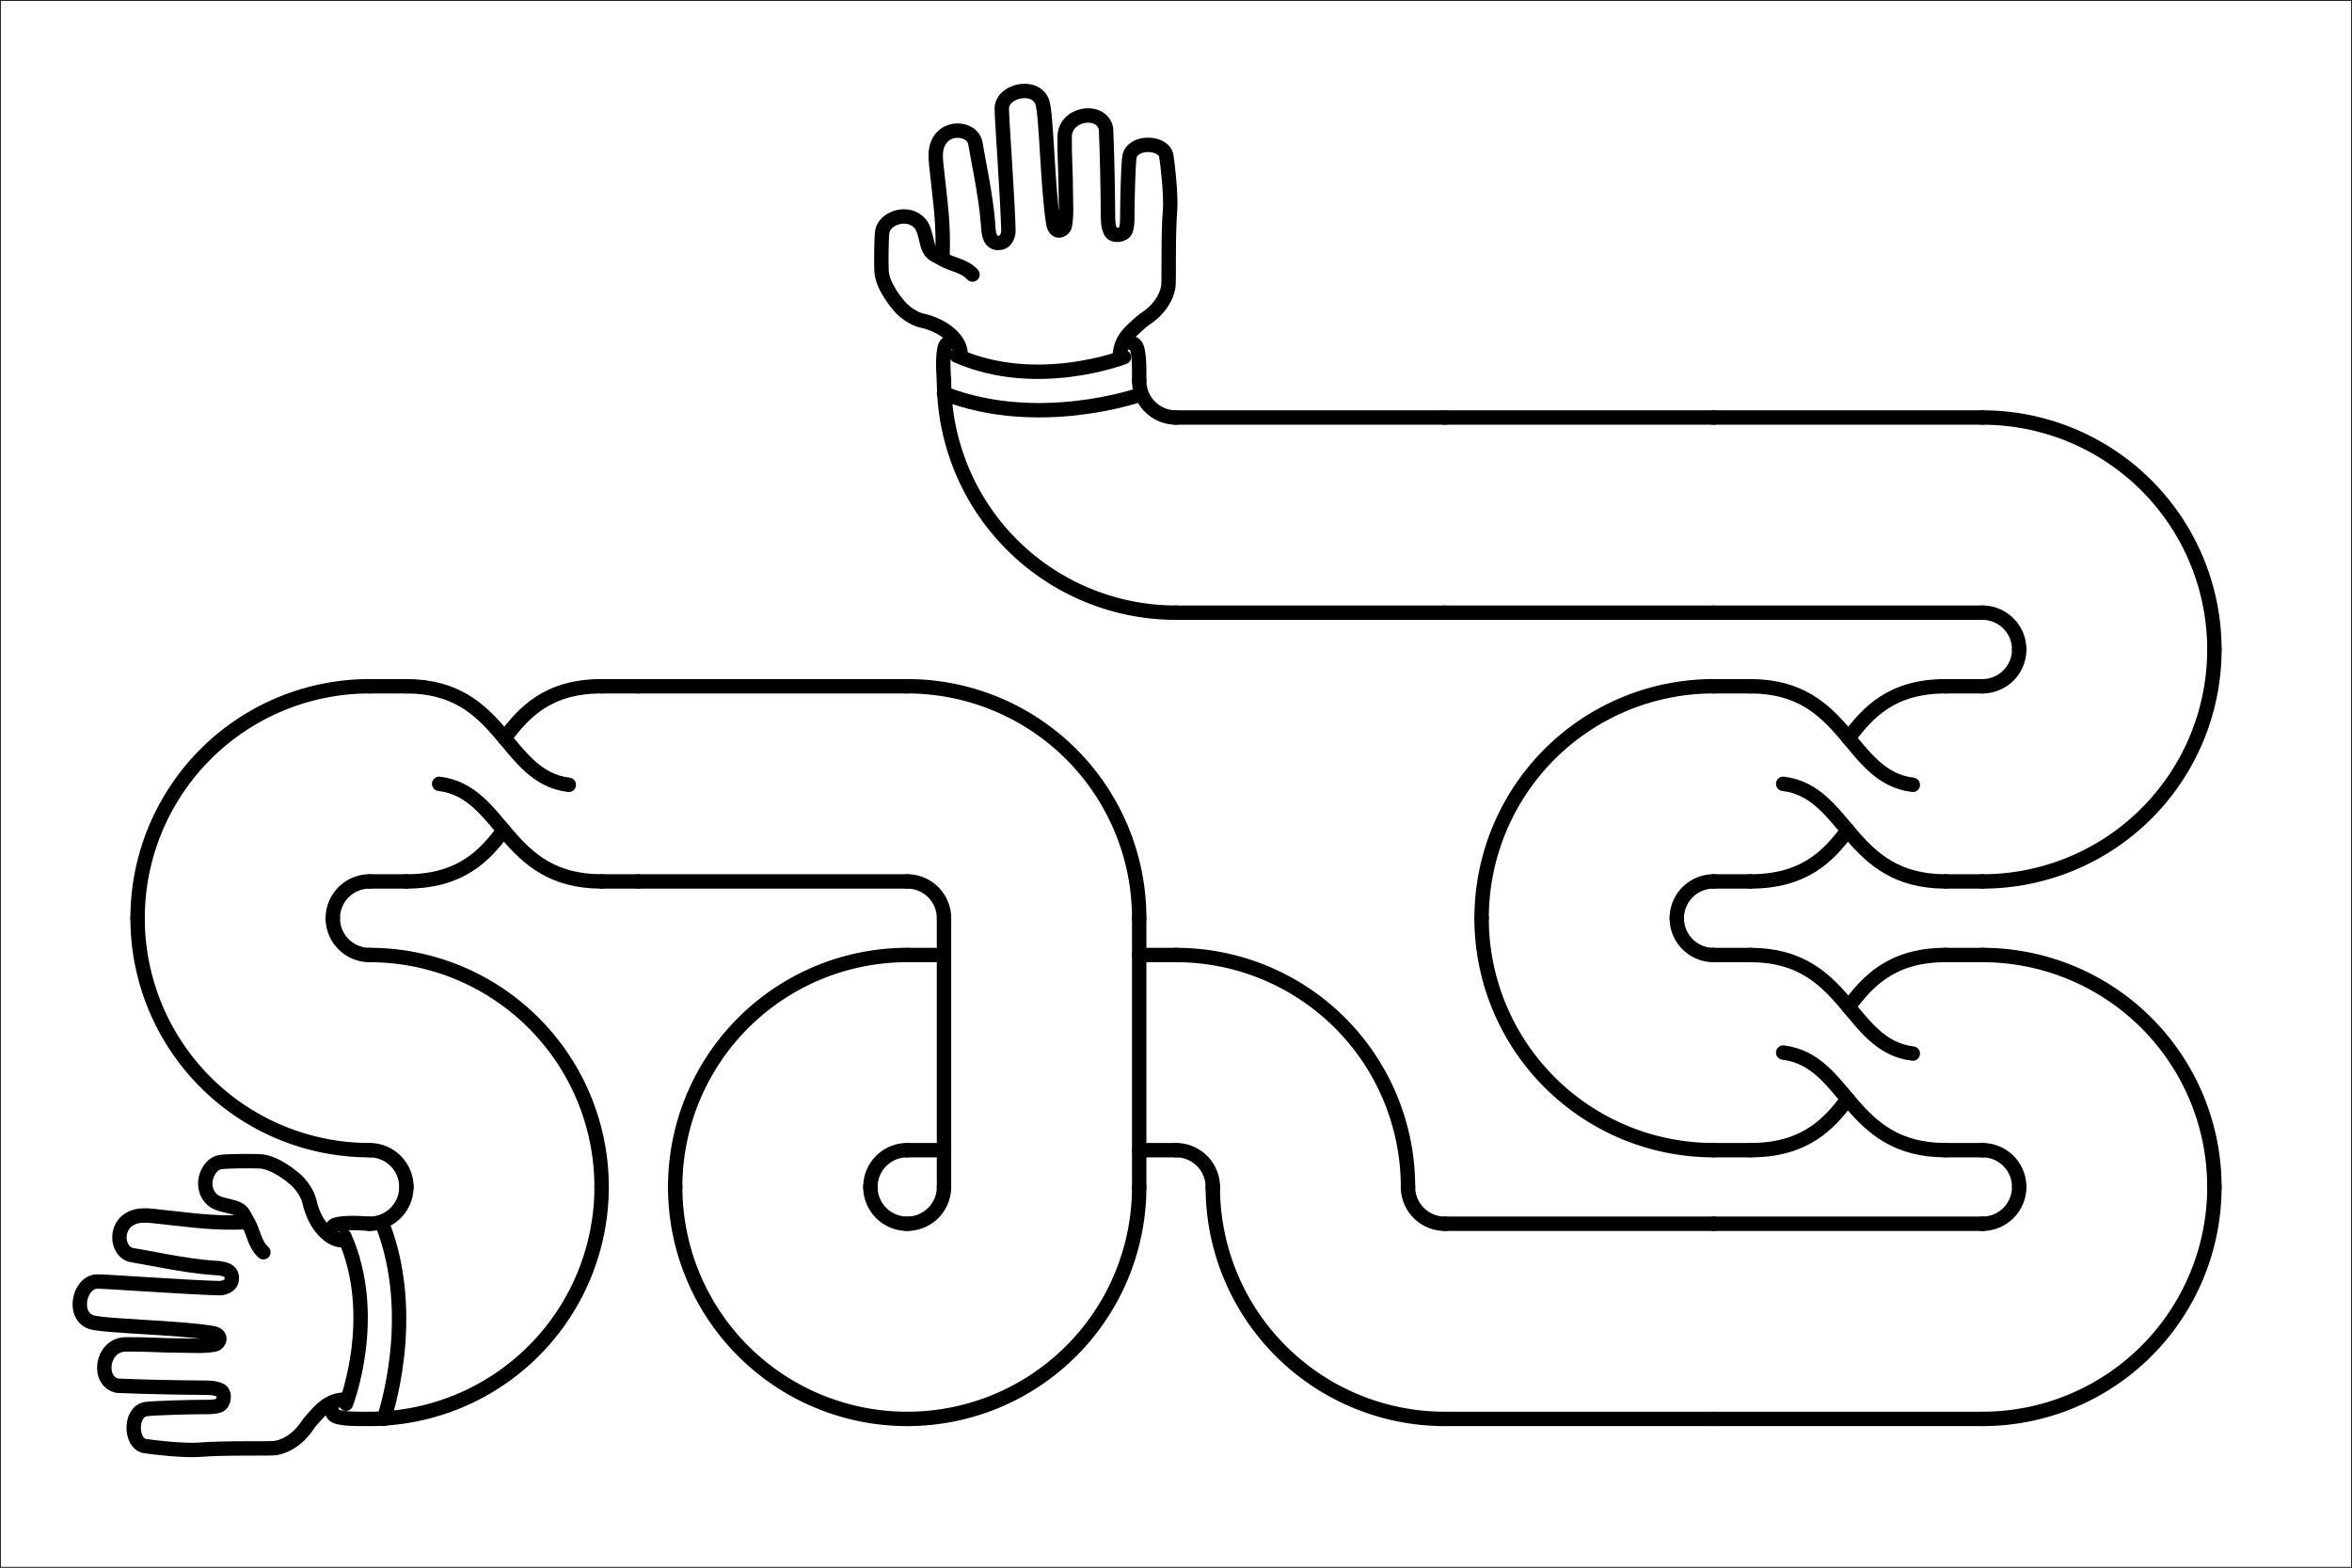 <?xml version="1.0"?>
<!DOCTYPE svg PUBLIC '-//W3C//DTD SVG 1.0//EN'
          'http://www.w3.org/TR/2001/REC-SVG-20010904/DTD/svg10.dtd'>
<svg xmlns:xlink="http://www.w3.org/1999/xlink" style="fill-opacity:1; color-rendering:auto; color-interpolation:auto; text-rendering:auto; stroke:black; stroke-linecap:square; stroke-miterlimit:10; shape-rendering:auto; stroke-opacity:1; fill:black; stroke-dasharray:none; font-weight:normal; stroke-width:1; font-family:'Dialog'; font-style:normal; stroke-linejoin:miter; font-size:12px; stroke-dashoffset:0; image-rendering:auto;" width="2940" height="1960" xmlns="http://www.w3.org/2000/svg"
><rect width="100%" height="100%" fill="#808080" stroke="none"/><!--Generated by the Batik Graphics2D SVG Generator--><defs id="genericDefs"
  /><g
  ><g style="fill:white; stroke-linecap:round; stroke:white;" transform="scale(2,2)"
    ><rect x="0" width="1470" height="980" y="0" style="stroke:none;"
    /></g
    ><g style="stroke-linecap:round;" transform="scale(2,2)"
    ><rect x="0" width="1470" height="980" y="0" style="fill:none;"
      /><path d="M8.4 87.6 C9.6 79.8 0.3 71.7 -11.3 69.2 C-15.5 68.3 -20.7 64.6 -23.1 61.5 C-23.5 61 -31.7 51.8 -32 43.6 C-32.2 39.6 -32.1 26.2 -31.6 23.5 C-30.5 16.8 -18.8 12.4 -12.4 19.3 C-10.4 21.4 -9.6 25.5 -8.9 28.4 C-7.3 35.4 -5.6 34.8 -0.6 37.8 C4 40.5 10.5 41 14.6 45.6" style="fill:none; stroke-width:7.379;" transform="translate(651,177) scale(1.22,1.22) translate(-50,-50)"
      /><path d="M-0.8 37.3 C-0.1 18.7 -1.8 10.1 -3.7 -8.4 C-4.1 -11.9 -4.6 -15.5 -3.9 -19 C-1.2 -31.5 14.8 -30.1 16.1 -21.5 C17.1 -14.9 21.6 5.5 22.6 20 C22.8 28.1 25.2 29.9 29 29.3 C32 28.8 33.1 24.9 33 22.9 C32.6 6.6 29.6 -34.1 29.6 -39.5 C29.7 -48.7 47 -52.6 50.4 -42.6 C52.5 -36.5 53.1 2.2 56 19.4 C57 25.1 61.3 22.9 61.8 20.9 C63 15.5 62.4 9.2 62.4 2.9 C62.4 -6.6 61.7 -14.3 61.8 -24.9 C61.9 -37.4 80.9 -39.9 83 -29.1 C83.6 -14.9 83.9 0.2 84 14.4 C84 17.5 84 20.7 85.3 23.5 C86.6 26.3 92.2 25.5 93.1 22.9 C94 20.3 93.9 17.7 93.9 15 C93.9 8 94.4 -11.2 95 -14.7 C96.5 -23.1 112.7 -22.6 113.9 -15.1 C114.5 -11.5 116.4 4.7 115.8 12.7 C114.7 25.9 115.4 48.8 114.9 52 C113.8 58.1 109.8 63.4 104.8 67.1 C103.8 67.8 101.9 69 99.1 71.6 C96.4 74.2 89.8 78.9 90.1 88.2" style="fill:none; stroke-width:7.379;" transform="translate(651,177) scale(1.22,1.22) translate(-50,-50)"
      /><path d="M92.2 87.9 C92.2 87.9 47.6 105.3 6.5 87.1" style="fill:none; stroke-width:7.379;" transform="translate(651,177) scale(1.22,1.22) translate(-50,-50)"
      /><path d="M100 107.3 C100 107.3 48.2 125.4 0 106.5" style="fill:none; stroke-width:7.379;" transform="translate(651,177) scale(1.22,1.22) translate(-50,-50)"
      /><path d="M6.3 80.1 C6.3 80.1 3.2 79.8 1.4 81.2 C-1 83 -0.4 95.2 0 100" style="fill:none; stroke-width:7.379;" transform="translate(651,177) scale(1.22,1.22) translate(-50,-50)"
      /><path d="M93.2 80.4 C93.2 80.4 96.3 80.1 97.9 81.6 C100.2 83.9 100 93.7 100 99.9" style="fill:none; stroke-width:7.379;" transform="translate(651,177) scale(1.22,1.22) translate(-50,-50)"
    /></g
    ><g style="stroke-linecap:round; stroke-width:9.003;" transform="matrix(2,0,0,2,126,140) translate(504,168)"
    ><path style="fill:none;" d="M168 145 A145 145 0 0 1 23 0"
      /><path style="fill:none;" d="M168 23 A23 23 0 0 1 145 0"
    /></g
    ><g style="stroke-linecap:round; stroke-width:9.003;" transform="matrix(2,0,0,2,126,140) translate(672,168)"
    ><line y2="23" style="fill:none;" x1="0" x2="168" y1="23"
      /><line y2="145" style="fill:none;" x1="0" x2="168" y1="145"
    /></g
    ><g style="stroke-linecap:round; stroke-width:9.003;" transform="matrix(2,0,0,2,126,140) translate(840,168)"
    ><line y2="23" style="fill:none;" x1="0" x2="168" y1="23"
      /><line y2="145" style="fill:none;" x1="0" x2="168" y1="145"
    /></g
    ><g style="stroke-linecap:round; stroke-width:9.003;" transform="matrix(2,0,0,2,126,140) translate(1008,168)"
    ><line y2="23" style="fill:none;" x1="0" x2="168" y1="23"
      /><line y2="145" style="fill:none;" x1="0" x2="168" y1="145"
    /></g
    ><g style="stroke-linecap:round; stroke-width:9.003;" transform="matrix(2,0,0,2,126,140) translate(1176,168)"
    ><path style="fill:none;" d="M-0 23 A145 145 0 0 1 145 168"
      /><path style="fill:none;" d="M-0 145 A23 23 0 0 1 23 168"
    /></g
    ><g style="stroke-linecap:round; stroke-width:9.003;" transform="matrix(2,0,0,2,126,140) translate(1176,336)"
    ><path style="fill:none;" d="M145 0 A145 145 0 0 1 0 145"
      /><path style="fill:none;" d="M23 0 A23 23 0 0 1 0 23"
    /></g
    ><g style="stroke-linecap:round; stroke-width:9.003;" transform="matrix(2,0,0,2,126,140) translate(1008,336)"
    ><line y2="23" style="fill:none;" x1="0" x2="23" y1="23"
      /><line y2="145" style="fill:none;" x1="0" x2="23" y1="145"
      /><line y2="23" style="fill:none;" x1="145" x2="168" y1="23"
      /><line y2="145" style="fill:none;" x1="145" x2="168" y1="145"
      /><path d="M50 83.2 C54 50 100 50 100 0" style="fill:none; stroke-width:7.379;" transform="translate(84,84) scale(1.22,1.22) rotate(90) translate(-50,-50)"
      /><path d="M73.8 50.2 C86.9 60 100 72.3 100 100" style="fill:none; stroke-width:7.379;" transform="translate(84,84) scale(1.22,1.22) rotate(90) translate(-50,-50)"
      /><path d="M50.5 16.8 C46.5 50 0 50 0 100" style="fill:none; stroke-width:7.379;" transform="translate(84,84) scale(1.22,1.22) rotate(90) translate(-50,-50)"
      /><path d="M26.6 49.7 C13.5 39.9 0 27.7 0 0" style="fill:none; stroke-width:7.379;" transform="translate(84,84) scale(1.22,1.22) rotate(90) translate(-50,-50)"
    /></g
    ><g style="stroke-linecap:round; stroke-width:9.003;" transform="matrix(2,0,0,2,126,140) translate(840,336)"
    ><path style="fill:none;" d="M23 168 A145 145 0 0 1 168 23"
      /><path style="fill:none;" d="M145 168 A23 23 0 0 1 168 145"
    /></g
    ><g style="stroke-linecap:round; stroke-width:9.003;" transform="matrix(2,0,0,2,126,140) translate(840,504)"
    ><path style="fill:none;" d="M168 145 A145 145 0 0 1 23 0"
      /><path style="fill:none;" d="M168 23 A23 23 0 0 1 145 0"
    /></g
    ><g style="stroke-linecap:round; stroke-width:9.003;" transform="matrix(2,0,0,2,126,140) translate(1008,504)"
    ><line y2="23" style="fill:none;" x1="0" x2="23" y1="23"
      /><line y2="145" style="fill:none;" x1="0" x2="23" y1="145"
      /><line y2="23" style="fill:none;" x1="145" x2="168" y1="23"
      /><line y2="145" style="fill:none;" x1="145" x2="168" y1="145"
      /><path d="M50 83.2 C54 50 100 50 100 0" style="fill:none; stroke-width:7.379;" transform="translate(84,84) scale(1.22,1.22) rotate(90) translate(-50,-50)"
      /><path d="M73.8 50.2 C86.9 60 100 72.3 100 100" style="fill:none; stroke-width:7.379;" transform="translate(84,84) scale(1.22,1.22) rotate(90) translate(-50,-50)"
      /><path d="M50.5 16.8 C46.5 50 0 50 0 100" style="fill:none; stroke-width:7.379;" transform="translate(84,84) scale(1.22,1.22) rotate(90) translate(-50,-50)"
      /><path d="M26.6 49.7 C13.5 39.9 0 27.7 0 0" style="fill:none; stroke-width:7.379;" transform="translate(84,84) scale(1.22,1.22) rotate(90) translate(-50,-50)"
    /></g
    ><g style="stroke-linecap:round; stroke-width:9.003;" transform="matrix(2,0,0,2,126,140) translate(1176,504)"
    ><path style="fill:none;" d="M-0 23 A145 145 0 0 1 145 168"
      /><path style="fill:none;" d="M-0 145 A23 23 0 0 1 23 168"
    /></g
    ><g style="stroke-linecap:round; stroke-width:9.003;" transform="matrix(2,0,0,2,126,140) translate(1176,672)"
    ><path style="fill:none;" d="M145 0 A145 145 0 0 1 0 145"
      /><path style="fill:none;" d="M23 0 A23 23 0 0 1 0 23"
    /></g
    ><g style="stroke-linecap:round; stroke-width:9.003;" transform="matrix(2,0,0,2,126,140) translate(1008,672)"
    ><line y2="23" style="fill:none;" x1="0" x2="168" y1="23"
      /><line y2="145" style="fill:none;" x1="0" x2="168" y1="145"
    /></g
    ><g style="stroke-linecap:round; stroke-width:9.003;" transform="matrix(2,0,0,2,126,140) translate(840,672)"
    ><line y2="23" style="fill:none;" x1="0" x2="168" y1="23"
      /><line y2="145" style="fill:none;" x1="0" x2="168" y1="145"
    /></g
    ><g style="stroke-linecap:round; stroke-width:9.003;" transform="matrix(2,0,0,2,126,140) translate(672,672)"
    ><path style="fill:none;" d="M168 145 A145 145 0 0 1 23 0"
      /><path style="fill:none;" d="M168 23 A23 23 0 0 1 145 0"
    /></g
    ><g style="stroke-linecap:round; stroke-width:9.003;" transform="matrix(2,0,0,2,126,140) translate(672,504)"
    ><path style="fill:none;" d="M-0 23 A145 145 0 0 1 145 168"
      /><path style="fill:none;" d="M-0 145 A23 23 0 0 1 23 168"
    /></g
    ><g style="stroke-linecap:round; stroke-width:9.003;" transform="matrix(2,0,0,2,126,140) translate(504,504)"
    ><line y2="23" style="fill:none;" x1="0" x2="23" y1="23"
      /><line y2="23" style="fill:none;" x1="145" x2="168" y1="23"
      /><line y2="145" style="fill:none;" x1="0" x2="23" y1="145"
      /><line y2="145" style="fill:none;" x1="145" x2="168" y1="145"
    /></g
    ><g style="stroke-linecap:round; stroke-width:9.003;" transform="matrix(2,0,0,2,126,140) translate(336,504)"
    ><path style="fill:none;" d="M23 168 A145 145 0 0 1 168 23"
      /><path style="fill:none;" d="M145 168 A23 23 0 0 1 168 145"
    /></g
    ><g style="stroke-linecap:round; stroke-width:9.003;" transform="matrix(2,0,0,2,126,140) translate(336,672)"
    ><path style="fill:none;" d="M168 145 A145 145 0 0 1 23 0"
      /><path style="fill:none;" d="M168 23 A23 23 0 0 1 145 0"
    /></g
    ><g style="stroke-linecap:round; stroke-width:9.003;" transform="matrix(2,0,0,2,126,140) translate(504,672)"
    ><path style="fill:none;" d="M145 0 A145 145 0 0 1 0 145"
      /><path style="fill:none;" d="M23 0 A23 23 0 0 1 0 23"
    /></g
    ><g style="stroke-linecap:round; stroke-width:9.003;" transform="matrix(2,0,0,2,126,140) translate(504,504)"
    ><line y2="168" style="fill:none;" x1="23" x2="23" y1="0"
      /><line y2="168" style="fill:none;" x1="145" x2="145" y1="0"
    /></g
    ><g style="stroke-linecap:round; stroke-width:9.003;" transform="matrix(2,0,0,2,126,140) translate(504,336)"
    ><path style="fill:none;" d="M-0 23 A145 145 0 0 1 145 168"
      /><path style="fill:none;" d="M-0 145 A23 23 0 0 1 23 168"
    /></g
    ><g style="stroke-linecap:round; stroke-width:9.003;" transform="matrix(2,0,0,2,126,140) translate(336,336)"
    ><line y2="23" style="fill:none;" x1="0" x2="168" y1="23"
      /><line y2="145" style="fill:none;" x1="0" x2="168" y1="145"
    /></g
    ><g style="stroke-linecap:round; stroke-width:9.003;" transform="matrix(2,0,0,2,126,140) translate(168,336)"
    ><line y2="23" style="fill:none;" x1="0" x2="23" y1="23"
      /><line y2="145" style="fill:none;" x1="0" x2="23" y1="145"
      /><line y2="23" style="fill:none;" x1="145" x2="168" y1="23"
      /><line y2="145" style="fill:none;" x1="145" x2="168" y1="145"
      /><path d="M50 83.2 C54 50 100 50 100 0" style="fill:none; stroke-width:7.379;" transform="translate(84,84) scale(1.22,1.22) rotate(90) translate(-50,-50)"
      /><path d="M73.8 50.2 C86.9 60 100 72.3 100 100" style="fill:none; stroke-width:7.379;" transform="translate(84,84) scale(1.22,1.22) rotate(90) translate(-50,-50)"
      /><path d="M50.5 16.8 C46.5 50 0 50 0 100" style="fill:none; stroke-width:7.379;" transform="translate(84,84) scale(1.22,1.22) rotate(90) translate(-50,-50)"
      /><path d="M26.6 49.7 C13.5 39.9 0 27.7 0 0" style="fill:none; stroke-width:7.379;" transform="translate(84,84) scale(1.22,1.22) rotate(90) translate(-50,-50)"
    /></g
    ><g style="stroke-linecap:round; stroke-width:9.003;" transform="matrix(2,0,0,2,126,140) translate(0,336)"
    ><path style="fill:none;" d="M23 168 A145 145 0 0 1 168 23"
      /><path style="fill:none;" d="M145 168 A23 23 0 0 1 168 145"
    /></g
    ><g style="stroke-linecap:round; stroke-width:9.003;" transform="matrix(2,0,0,2,126,140) translate(0,504)"
    ><path style="fill:none;" d="M168 145 A145 145 0 0 1 23 0"
      /><path style="fill:none;" d="M168 23 A23 23 0 0 1 145 0"
    /></g
    ><g style="stroke-linecap:round; stroke-width:9.003;" transform="matrix(2,0,0,2,126,140) translate(168,504)"
    ><path style="fill:none;" d="M-0 23 A145 145 0 0 1 145 168"
      /><path style="fill:none;" d="M-0 145 A23 23 0 0 1 23 168"
    /></g
    ><g style="stroke-linecap:round; stroke-width:9.003;" transform="matrix(2,0,0,2,126,140) translate(168,672)"
    ><path style="fill:none;" d="M145 0 A145 145 0 0 1 0 145"
      /><path style="fill:none;" d="M23 0 A23 23 0 0 1 0 23"
    /></g
    ><g style="stroke-linecap:round; stroke-width:7.379;" transform="matrix(2,0,0,2,126,140) translate(84,756) rotate(-90) translate(0,23) scale(-1.22,1.22) translate(-50,-50)"
    ><path style="fill:none;" d="M8.4 87.6 C9.6 79.8 0.3 71.7 -11.3 69.2 C-15.5 68.3 -20.7 64.6 -23.1 61.5 C-23.5 61 -31.7 51.8 -32 43.6 C-32.2 39.6 -32.1 26.2 -31.6 23.5 C-30.5 16.8 -18.8 12.4 -12.4 19.3 C-10.4 21.4 -9.6 25.5 -8.9 28.4 C-7.3 35.4 -5.6 34.8 -0.6 37.8 C4 40.5 10.5 41 14.6 45.6"
      /><path style="fill:none;" d="M-0.8 37.3 C-0.1 18.7 -1.8 10.1 -3.7 -8.4 C-4.1 -11.9 -4.6 -15.5 -3.9 -19 C-1.2 -31.5 14.8 -30.1 16.1 -21.5 C17.1 -14.9 21.6 5.5 22.6 20 C22.8 28.1 25.2 29.9 29 29.3 C32 28.8 33.1 24.9 33 22.9 C32.6 6.6 29.6 -34.1 29.6 -39.5 C29.7 -48.7 47 -52.6 50.4 -42.6 C52.5 -36.5 53.1 2.2 56 19.4 C57 25.1 61.3 22.9 61.8 20.9 C63 15.5 62.4 9.2 62.4 2.9 C62.4 -6.6 61.7 -14.3 61.8 -24.9 C61.9 -37.4 80.9 -39.9 83 -29.1 C83.6 -14.9 83.9 0.2 84 14.4 C84 17.5 84 20.7 85.3 23.5 C86.6 26.3 92.2 25.5 93.1 22.9 C94 20.3 93.9 17.7 93.9 15 C93.9 8 94.4 -11.2 95 -14.7 C96.5 -23.1 112.7 -22.6 113.9 -15.1 C114.5 -11.5 116.4 4.7 115.8 12.7 C114.7 25.9 115.4 48.8 114.9 52 C113.8 58.1 109.8 63.4 104.8 67.1 C103.8 67.8 101.9 69 99.1 71.6 C96.4 74.2 89.8 78.9 90.1 88.2"
      /><path style="fill:none;" d="M92.2 87.9 C92.2 87.9 47.6 105.3 6.5 87.1"
      /><path style="fill:none;" d="M100 107.3 C100 107.3 48.2 125.4 0 106.5"
      /><path style="fill:none;" d="M6.3 80.1 C6.3 80.1 3.2 79.8 1.4 81.2 C-1 83 -0.4 95.2 0 100"
      /><path style="fill:none;" d="M93.2 80.4 C93.2 80.4 96.3 80.1 97.9 81.6 C100.2 83.9 100 93.7 100 99.9"
    /></g
  ></g
></svg
>
